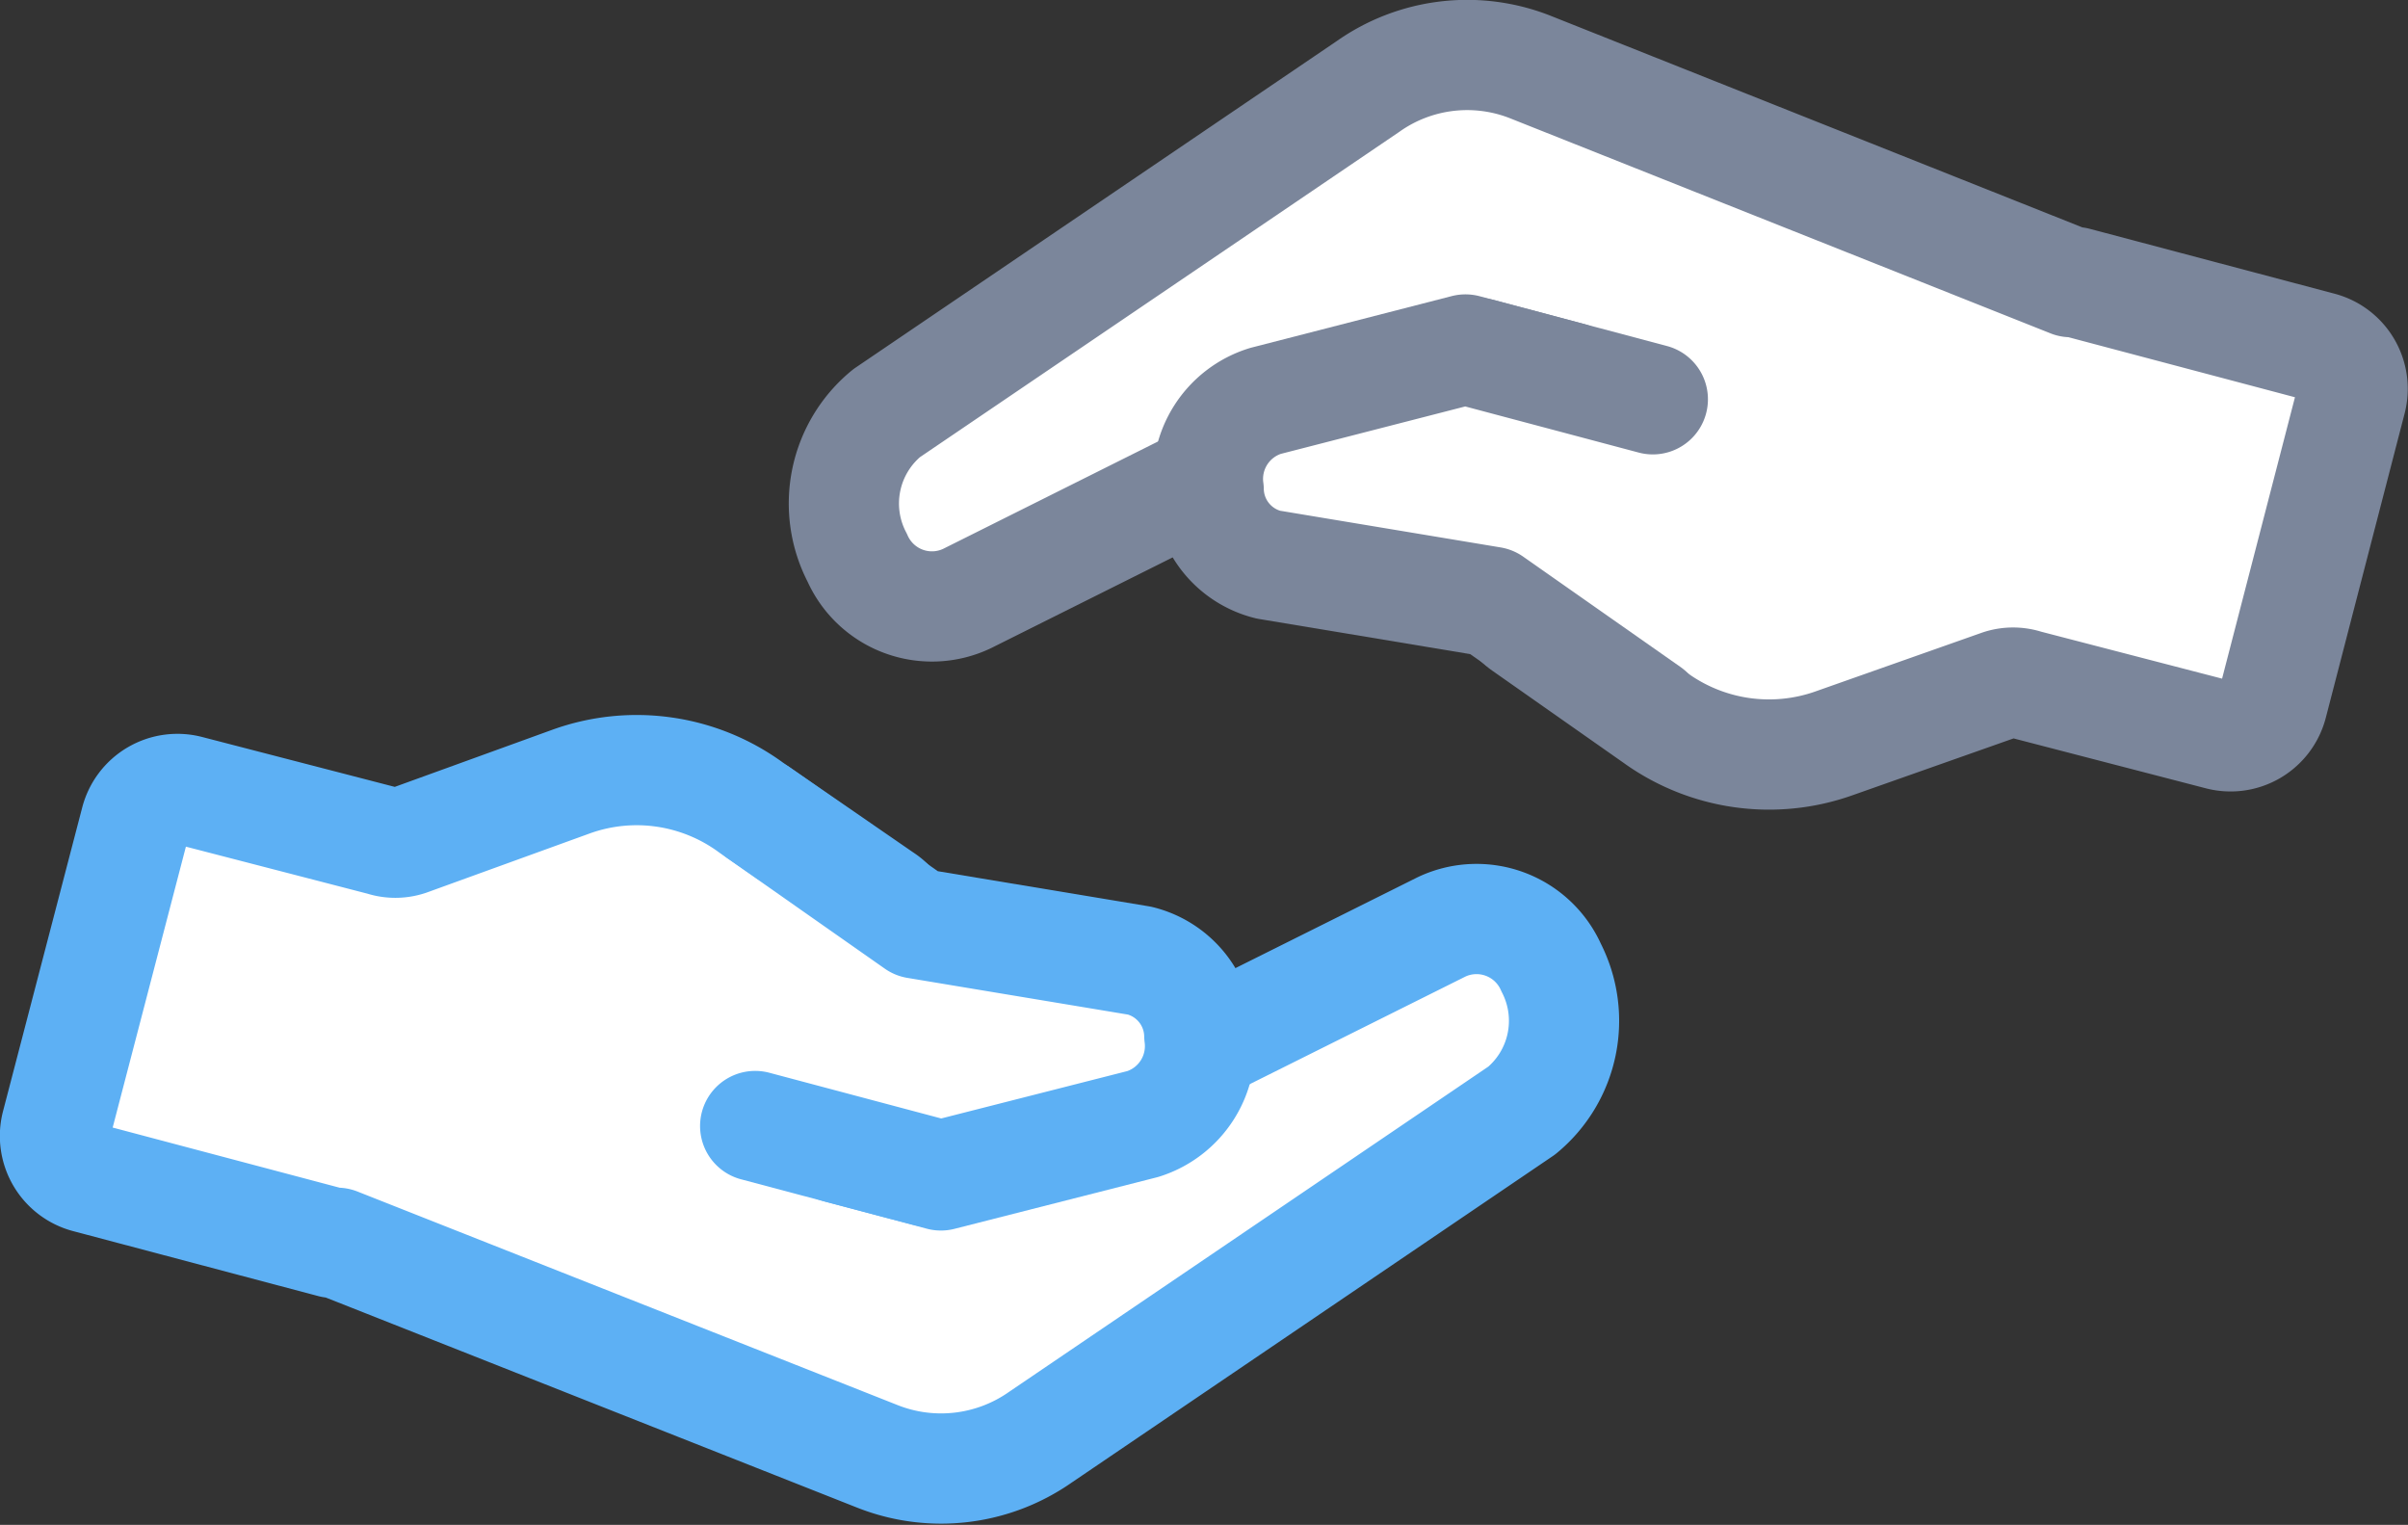 <svg xmlns="http://www.w3.org/2000/svg" viewBox="0 0 58.99 37.35"><rect x="0" y="0" width="58.99" height="37.35" fill="#333333" stroke="none"/><defs><style>.cls-1,.cls-2{fill:#fff;stroke-linecap:round;stroke-linejoin:round;stroke-width:2.7px;}.cls-1{stroke:#7b869b;}.cls-2{stroke:#5db0f4;}</style></defs><g id="Layer_2" data-name="Layer 2"><g id="레이어_1" data-name="레이어 1"><path class="cls-1" d="M21,13.66a2,2,0,0,0,2.69,1L35.54,8.74a1.06,1.06,0,0,1,.74-.08l2.14.57a1.07,1.07,0,0,1,.63,1.6l-2,3.05a1.06,1.06,0,0,0,.28,1.44l3.22,2.26a4.76,4.76,0,0,0,4.37.63L49,16.77a1,1,0,0,1,.63,0L54.37,18a1.06,1.06,0,0,0,1.3-.76L57.6,9.79a1.06,1.06,0,0,0-.75-1.29l-6-1.59-.12,0L37.51,1.65a4.21,4.21,0,0,0-4,.47l-11.79,8A2.86,2.86,0,0,0,21,13.66Z"/><path class="cls-1" d="M40.39,17.44l-3.85-2.7-5.47-.91A1.92,1.92,0,0,1,29.61,12h0A2,2,0,0,1,31,9.82L35.9,8.56l4.59,1.22"/><path class="cls-2" d="M38,23.7a2,2,0,0,0-2.68-1L23.45,28.62a1.08,1.08,0,0,1-.75.07l-2.13-.56a1.07,1.07,0,0,1-.63-1.6l2-3.06A1.06,1.06,0,0,0,21.62,22L18.4,19.78A4.74,4.74,0,0,0,14,19.14L10,20.59a1,1,0,0,1-.63,0L4.62,19.36a1.06,1.06,0,0,0-1.3.76L1.38,27.56a1.06,1.06,0,0,0,.76,1.29l6,1.59.12,0,13.23,5.23a4.24,4.24,0,0,0,4-.47l11.79-8A2.85,2.85,0,0,0,38,23.7Z"/><path class="cls-2" d="M18.6,19.92l3.85,2.7,5.47.91a1.92,1.92,0,0,1,1.46,1.83h0A2,2,0,0,1,28,27.53l-4.95,1.26L18.5,27.58"/></g></g></svg>